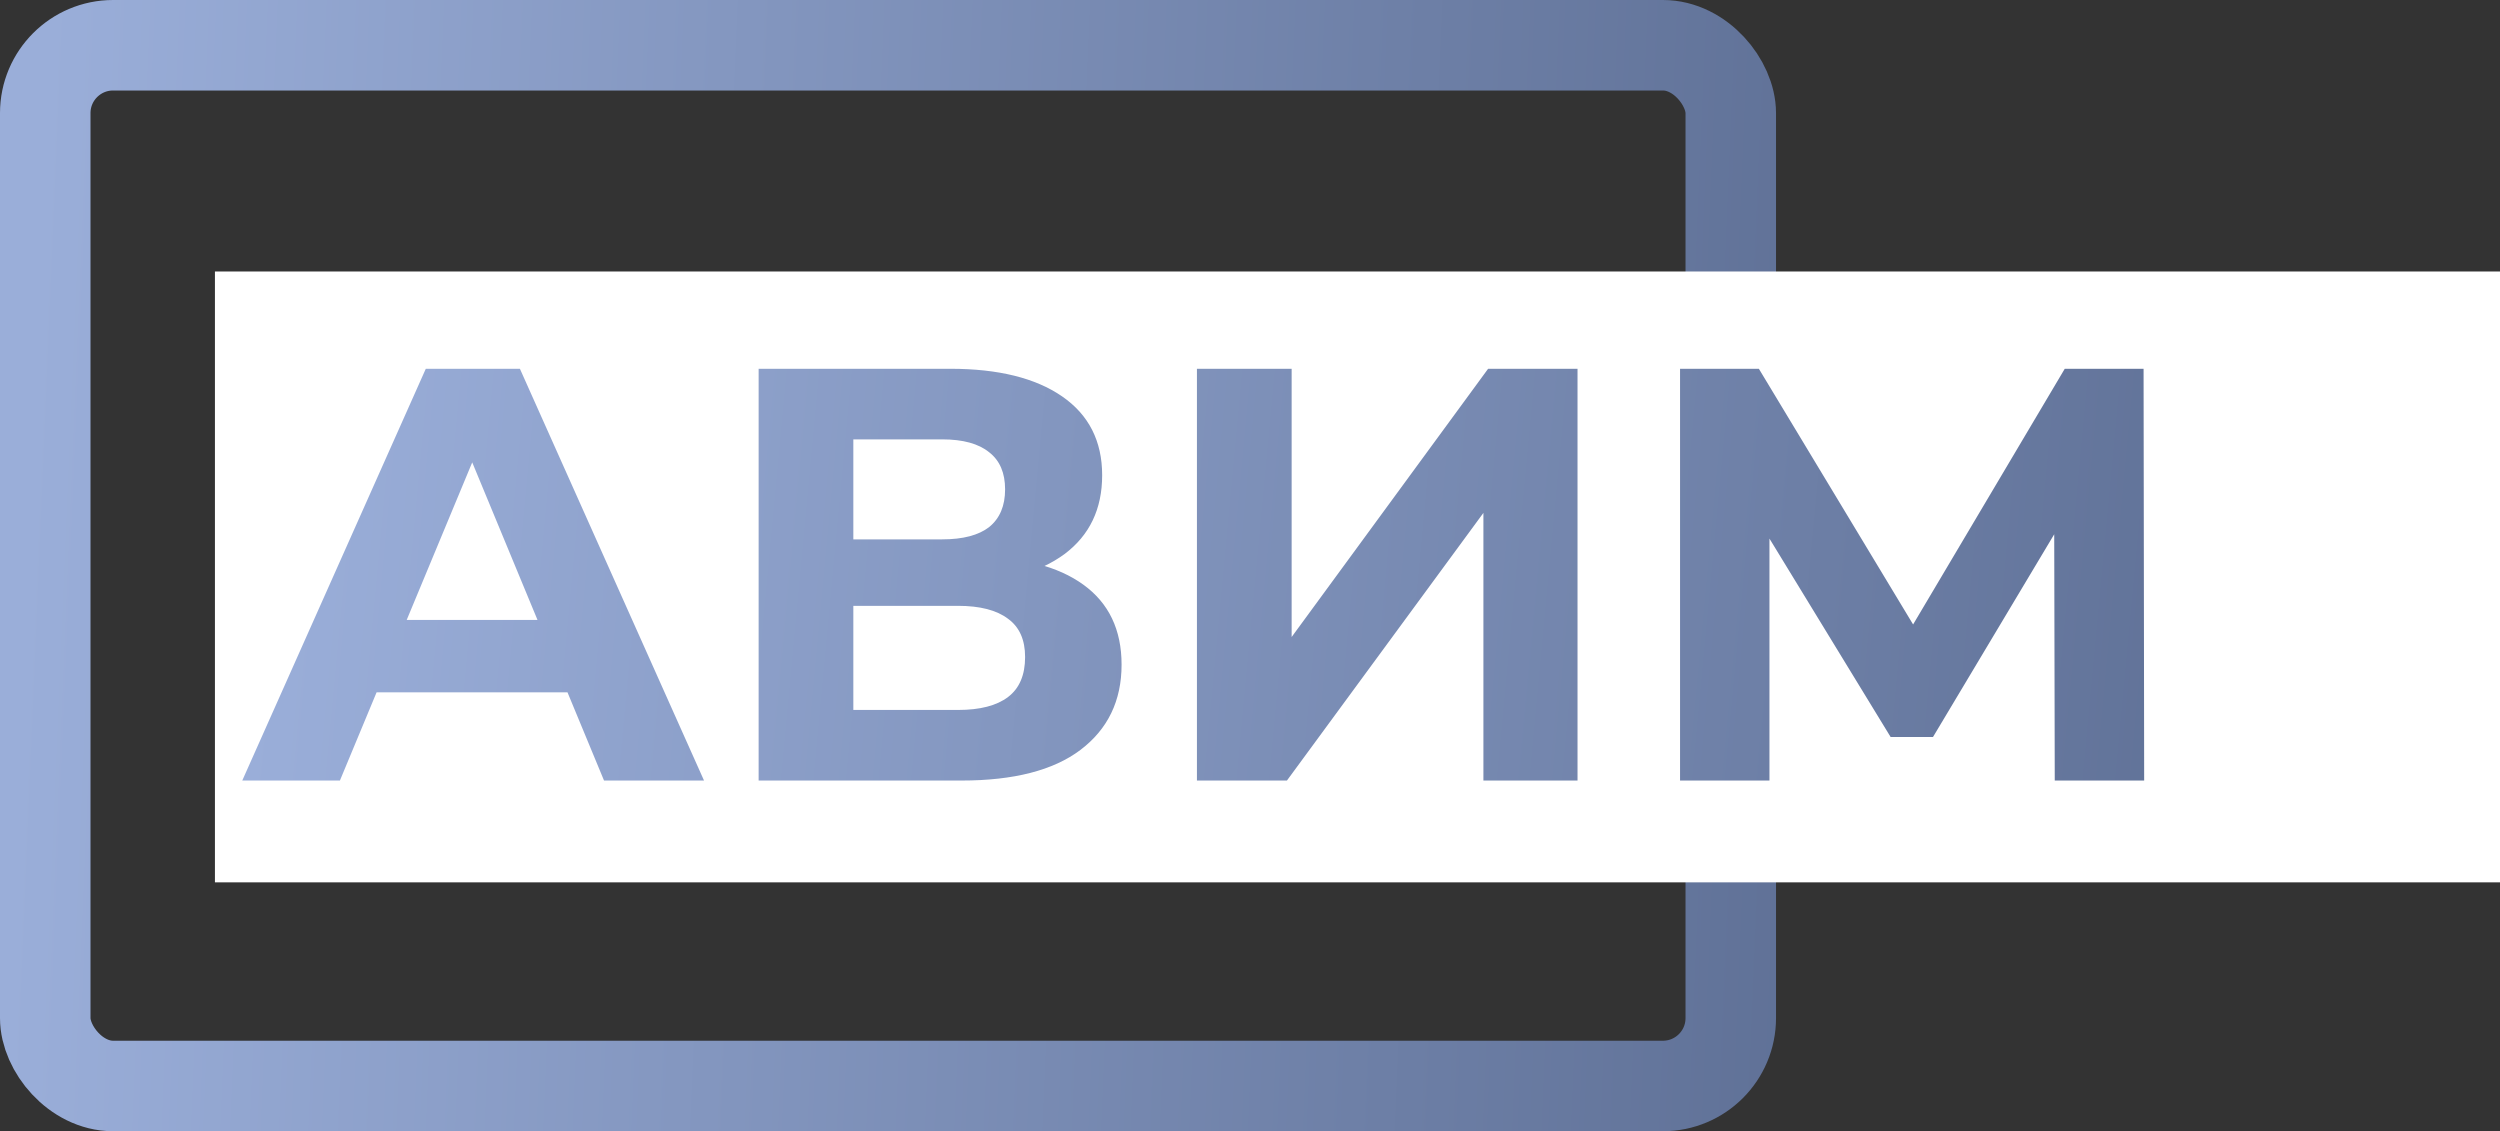 <svg width="221" height="100" viewBox="0 0 221 100" fill="none" xmlns="http://www.w3.org/2000/svg">
<rect x="0" y="0" width="221" height="100" fill="#333333" stroke="none"/>
<rect x="4" y="4" width="149" height="92" rx="6" stroke="url(#paint0_linear_971_3028)" stroke-width="8"/>
<rect x="19" y="24" width="202" height="54" fill="white"/>
<path d="M21.416 69L37.64 32.6H45.96L62.236 69H53.396L40.084 36.864H43.412L30.048 69H21.416ZM29.528 61.2L31.764 54.804H50.484L52.772 61.2H29.528ZM67.063 69V32.6H84.015C88.244 32.6 91.538 33.415 93.895 35.044C96.252 36.673 97.431 38.996 97.431 42.012C97.431 44.993 96.322 47.316 94.103 48.98C91.884 50.609 88.938 51.424 85.263 51.424L86.251 49.24C90.342 49.24 93.514 50.055 95.767 51.684C98.02 53.313 99.147 55.671 99.147 58.756C99.147 61.945 97.934 64.459 95.507 66.296C93.115 68.099 89.614 69 85.003 69H67.063ZM75.435 62.76H84.691C86.632 62.76 88.106 62.379 89.111 61.616C90.116 60.853 90.619 59.675 90.619 58.08C90.619 56.555 90.116 55.428 89.111 54.7C88.106 53.937 86.632 53.556 84.691 53.556H75.435V62.76ZM75.435 47.68H83.287C85.124 47.68 86.511 47.316 87.447 46.588C88.383 45.825 88.851 44.716 88.851 43.26C88.851 41.804 88.383 40.712 87.447 39.984C86.511 39.221 85.124 38.84 83.287 38.84H75.435V47.68ZM105.809 69V32.6H114.181V56.312L131.549 32.6H139.453V69H131.133V45.34L113.765 69H105.809ZM148.516 69V32.6H155.484L170.98 58.288H167.288L182.524 32.6H189.492L189.544 69H181.64L181.588 44.716H183.096L170.876 65.152H167.132L154.652 44.716H156.42V69H148.516Z" fill="url(#paint1_linear_971_3028)"/>
<defs>
<linearGradient id="paint0_linear_971_3028" x1="3.01611e-08" y1="100" x2="183.944" y2="107.776" gradientUnits="userSpaceOnUse">
<stop stop-color="#9AAED9"/>
<stop offset="1" stop-color="#56678C"/>
</linearGradient>
<linearGradient id="paint1_linear_971_3028" x1="21" y1="75" x2="223.449" y2="93.969" gradientUnits="userSpaceOnUse">
<stop stop-color="#9AAED9"/>
<stop offset="1" stop-color="#56678C"/>
</linearGradient>
</defs>
</svg>
